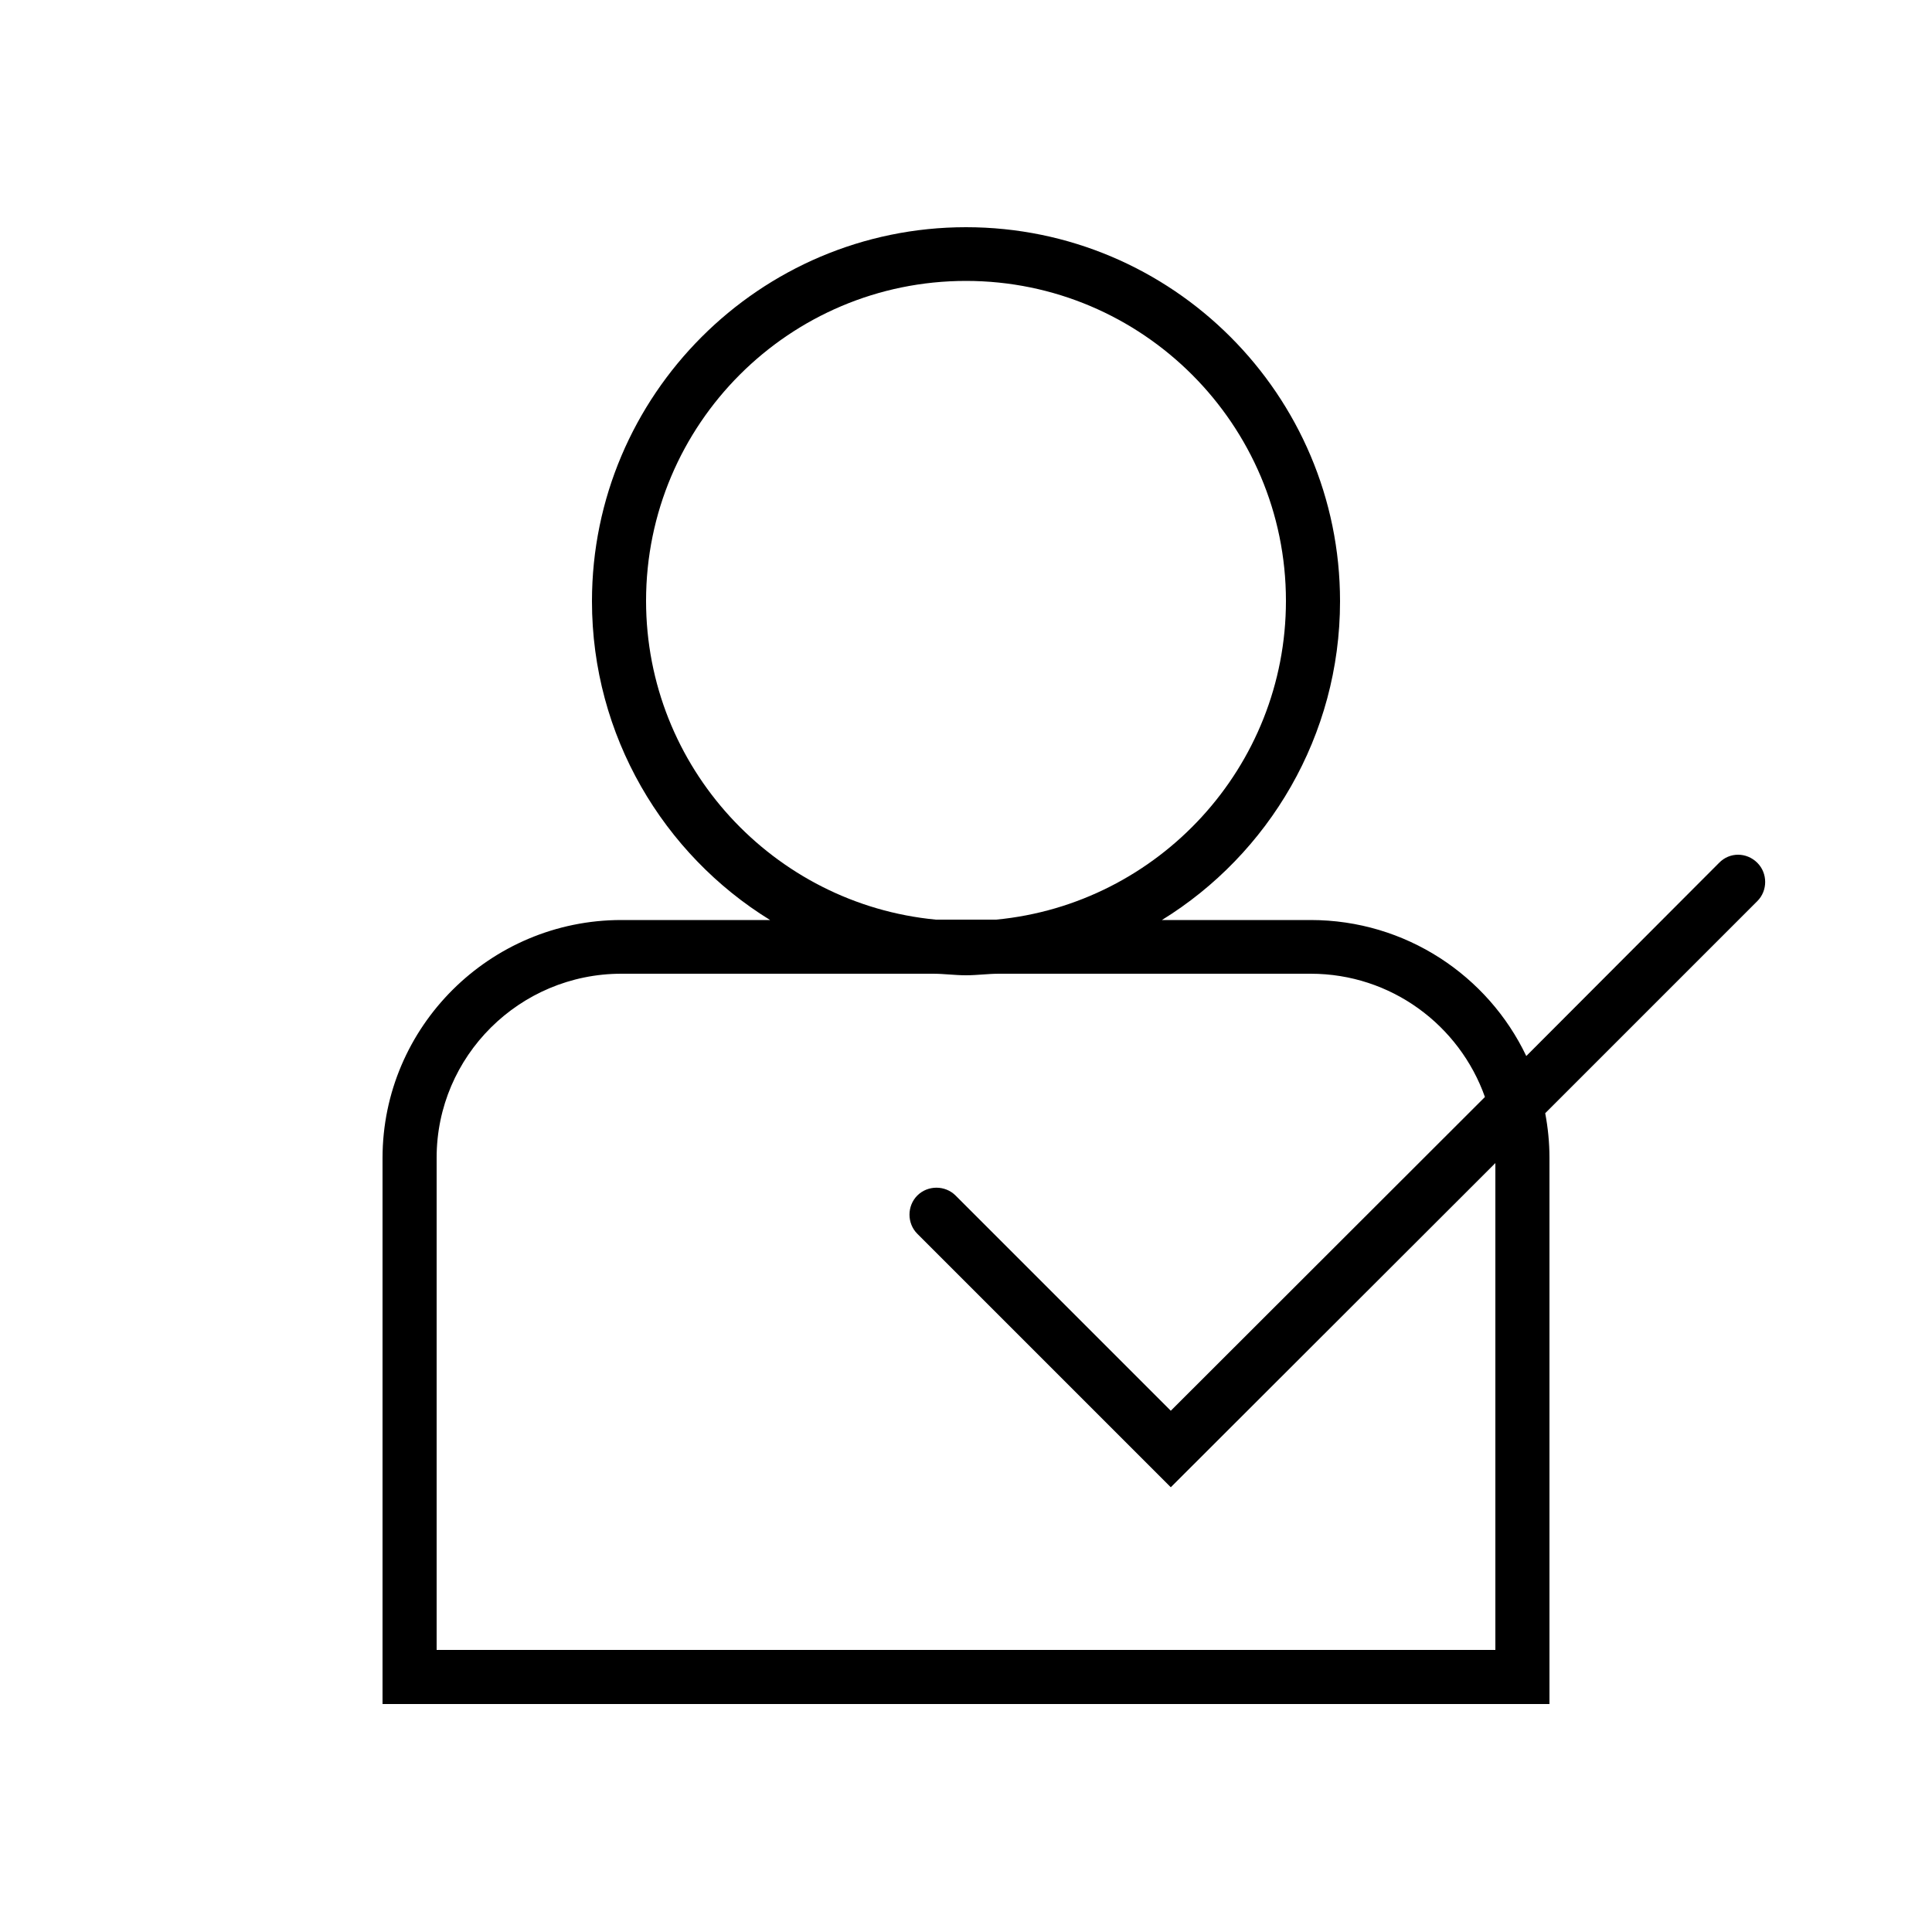 <?xml version="1.0" encoding="utf-8"?>
<!-- Generator: Adobe Illustrator 17.1.0, SVG Export Plug-In . SVG Version: 6.00 Build 0)  -->
<!DOCTYPE svg PUBLIC "-//W3C//DTD SVG 1.1//EN" "http://www.w3.org/Graphics/SVG/1.1/DTD/svg11.dtd">
<svg version="1.1" id="Layer_1" xmlns="http://www.w3.org/2000/svg" xmlns:xlink="http://www.w3.org/1999/xlink" x="0px" y="0px"
	 viewBox="0 0 500 500" enable-background="new 0 0 500 500" xml:space="preserve">
<g>
	<path d="M444.9,223.3l-49.9,50c-9.9-20.8-31.2-35.2-55.8-35.2h-38.5c27.6-17,46.1-47.7,46.1-82.5c0-53.4-43.4-96.8-96.8-96.8
		s-96.8,43.5-96.8,96.8c0,34.8,18.5,65.5,46.1,82.5h-38.5c-34,0-61.8,27.6-61.8,61.6V441h302V299.6c0-3.9-0.4-7.8-1.1-11.5
		l54.9-54.9c2.7-2.7,2.7-7.2,0-9.9C452,220.5,447.6,220.5,444.9,223.3z M167.2,155.5c0-45.7,37.1-82.8,82.8-82.8
		s82.8,37.2,82.8,82.8c0,43-33,78.5-75,82.5h-15.6C200.2,234,167.2,198.5,167.2,155.5z M387,427H113V299.6
		c0-26.3,21.5-47.6,47.8-47.6h80.7c2.8,0,5.6,0.4,8.5,0.4s5.7-0.4,8.5-0.4h80.7c20.8,0,38.5,13.3,45.1,31.9L303,365.1l-55.7-55.7
		c-2.7-2.7-7.2-2.7-9.9,0c-2.7,2.7-2.7,7.2,0,9.9l65.6,65.6L387,301V427z"/>
</g>
</svg>
